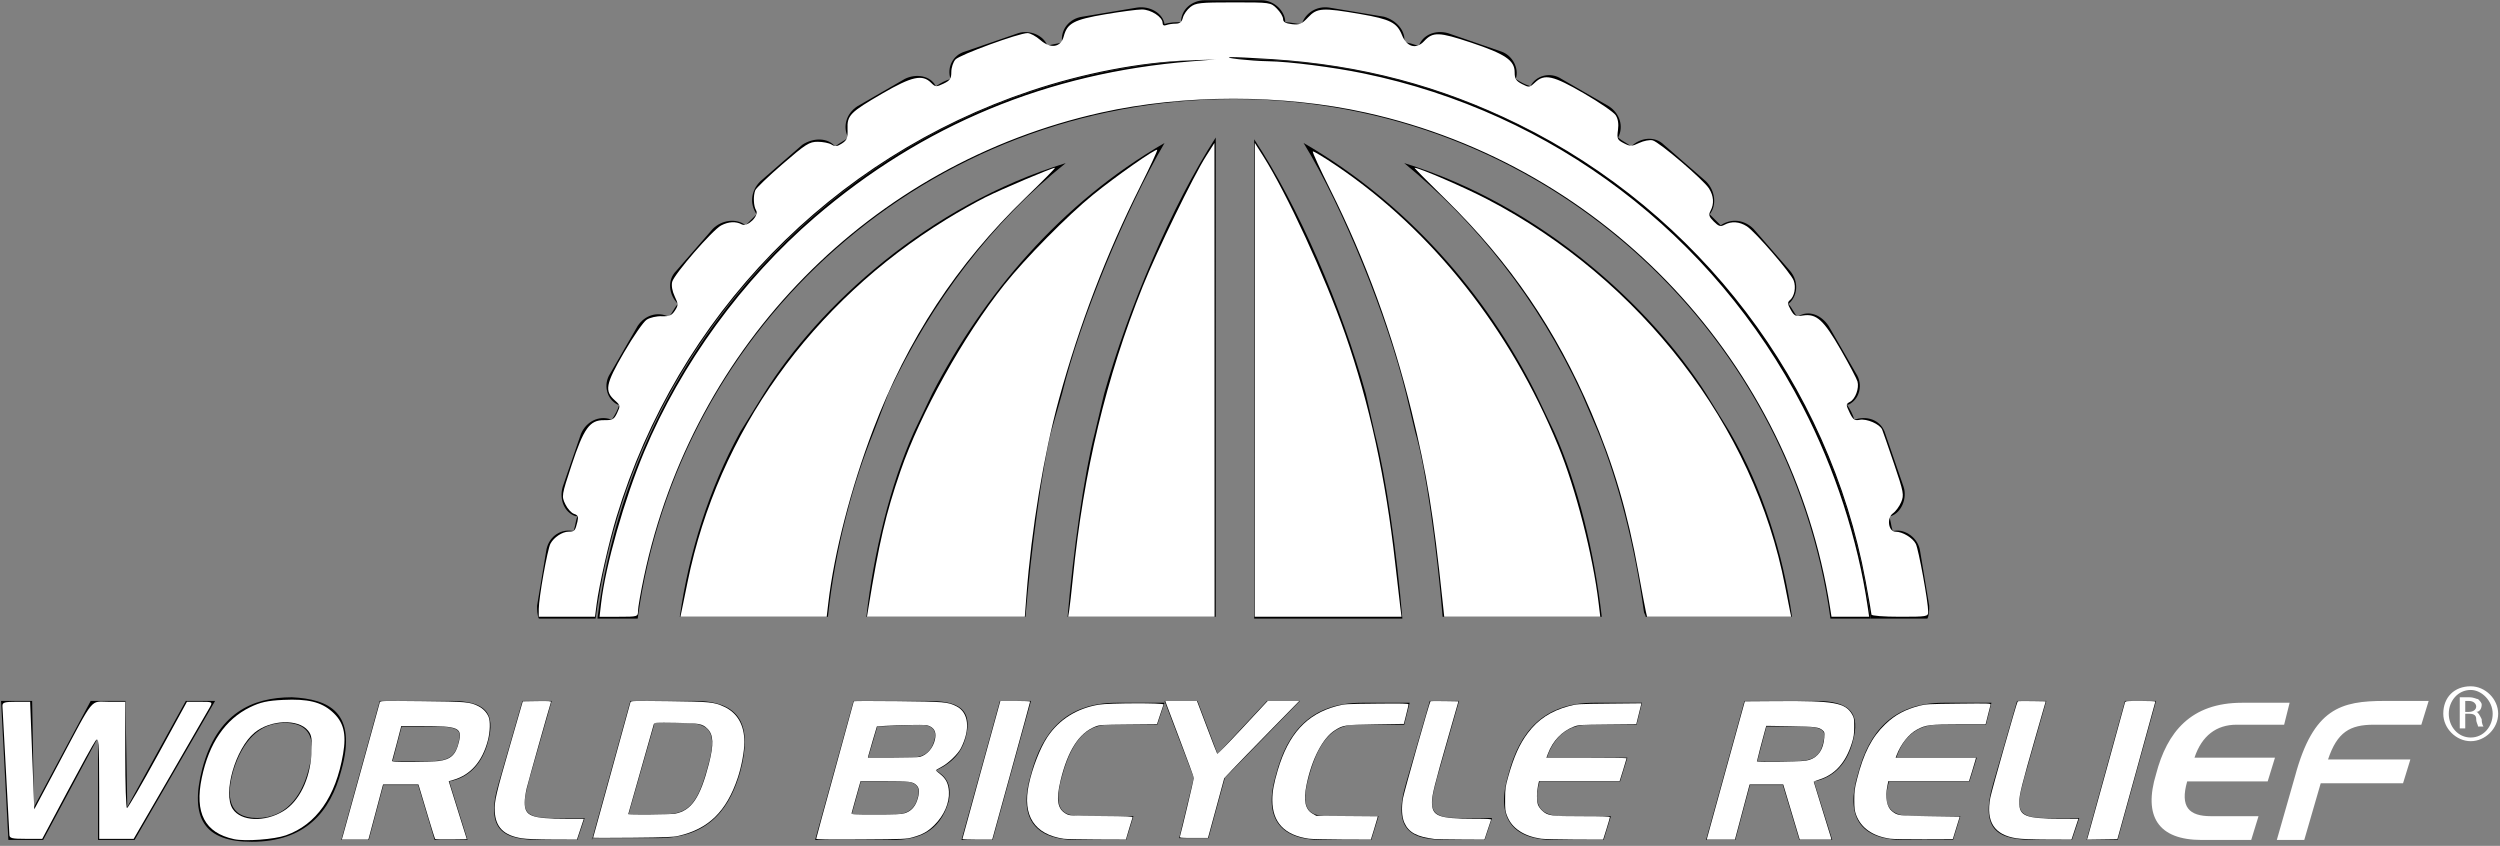 <?xml version="1.0" encoding="UTF-8" standalone="no"?>
<svg
   width="399"
   height="135"
   viewBox="0 0 399 135"
   version="1.1"
   id="svg34"
   sodipodi:docname="world_bicycle_relief.svg"
   inkscape:version="1.1.1 (3bf5ae0d25, 2021-09-20)"
   xmlns:inkscape="http://www.inkscape.org/namespaces/inkscape"
   xmlns:sodipodi="http://sodipodi.sourceforge.net/DTD/sodipodi-0.dtd"
   xmlns="http://www.w3.org/2000/svg"
   xmlns:svg="http://www.w3.org/2000/svg">
  <rect x="0" y="0" width="399" height="135" fill="#808080" stroke="none"/>
  <defs
     id="defs38" />
  <sodipodi:namedview
     id="namedview36"
     pagecolor="#ffffff"
     bordercolor="#666666"
     borderopacity="1.0"
     inkscape:pageshadow="2"
     inkscape:pageopacity="0.0"
     inkscape:pagecheckerboard="0"
     showgrid="false"
     inkscape:zoom="7.4999396"
     inkscape:cx="284.20229"
     inkscape:cy="113.00091"
     inkscape:window-width="1920"
     inkscape:window-height="1017"
     inkscape:window-x="-8"
     inkscape:window-y="-8"
     inkscape:window-maximized="1"
     inkscape:current-layer="svg34" />
  <title
     id="title2">world-bicycle-relief</title>
  <g
     transform="translate(-1 -2)"
     fill="none"
     fill-rule="evenodd"
     id="g32">
    <path
       d="M119.124 71.24l3.796-6.13c8.759-13.723 26.277-30.074 48.175-36.789-11.387 9.343-21.314 21.606-28.321 36.788l-2.628 6.132c-3.212 8.175-6.131 18.686-7.3 29.489h6.424c1.168-10.22 3.796-21.022 7.591-29.49l2.92-6.13c7.883-15.767 20.438-30.365 37.08-40-6.423 10.51-13.43 28.029-16.35 40l-1.46 6.13c-1.46 5.84-3.504 18.979-4.087 29.49h6.423c.876-10.511 2.628-22.774 4.38-29.49l1.46-6.13c3.795-13.723 10.802-30.074 17.81-40.584v76.496h6.423V24.526c7.007 10.51 14.014 26.86 17.81 40.583l1.46 6.132c1.752 6.715 3.504 19.27 4.38 29.489h6.423c-.876-10.511-2.628-23.65-4.38-29.49l-1.46-6.13c-2.92-11.971-9.927-29.49-16.35-40 16.642 9.635 28.905 24.233 37.08 40l2.92 6.13c3.796 8.468 6.423 19.27 7.591 29.49h6.716c0-.292-.292-.584-.292-.876-1.168-10.51-4.088-20.73-7.3-28.613l-2.627-6.132c-7.008-14.89-16.643-27.445-28.322-36.788 21.898 6.715 39.417 22.774 48.176 36.788l3.795 6.132c4.964 9.051 8.175 19.27 9.927 29.489h6.424c-6.424-47.007-46.424-82.92-95.183-82.92-48.759 0-88.759 36.205-95.182 82.92h6.423c1.168-10.22 4.672-20.438 9.635-29.49z"
       id="path4" />
    <path
       d="M197.956 11.387c52.263 0 95.183 39.124 101.606 89.343h9.051c.292-.584.292-1.46.292-2.044l-1.46-8.759c-.292-2.044-2.336-3.504-4.087-3.212h-.292c-.292-.876-.292-1.751-.584-2.335h.292c1.752-.584 2.627-2.92 2.044-4.672l-2.92-8.467c-.584-2.044-2.628-2.92-4.672-2.336h-.292c-.292-.876-.584-1.46-1.168-2.336h.292c1.752-.876 2.336-3.211 1.168-4.963l-4.38-7.591c-1.167-1.752-3.211-2.628-4.963-1.46-.584-.584-.876-1.46-1.46-2.044 1.46-1.168 1.752-3.504.292-5.256l-5.84-6.715c-1.459-1.46-3.503-1.752-5.255-.584l-1.751-1.752c1.167-1.46.876-3.795-.584-5.255l-6.716-5.84c-1.46-1.46-3.795-1.167-5.255.292-.584-.583-1.46-.875-2.044-1.46.876-1.751.292-3.795-1.46-4.963l-7.591-4.38c-1.752-1.167-4.088-.583-4.964 1.168-.875-.292-1.46-.584-2.335-1.167.584-1.752-.584-3.796-2.336-4.38l-8.467-2.92c-2.044-.584-4.088.292-4.672 2.044-.876-.292-1.752-.584-2.336-.584.292-1.752-1.167-3.504-3.211-4.087l-8.76-1.46c-2.043-.292-3.795.876-4.379 2.627-.876 0-1.752-.292-2.628-.292 0-1.751-1.751-3.503-3.795-3.503h-9.051c-2.044 0-3.796 1.46-3.796 3.503-.876 0-1.752 0-2.628.292-.292-1.751-2.335-2.92-4.38-2.627l-8.758 1.46c-2.044.292-3.504 2.043-3.212 4.087-.876.292-1.752.292-2.336.584-.584-1.752-2.92-2.628-4.671-2.044l-8.468 2.92c-2.043.584-2.92 2.628-2.335 4.38-.876.292-1.46.583-2.336 1.167-.876-1.751-3.212-2.043-4.964-1.167l-7.59 4.38c-1.753 1.167-2.337 3.21-1.46 4.963-.585.584-1.46.876-2.044 1.46-1.168-1.46-3.504-1.46-5.256-.293l-6.715 5.84c-1.46 1.46-1.752 3.504-.584 5.255L120 37.956c-1.46-1.168-3.796-.876-5.255.584l-5.84 6.715c-1.46 1.46-1.168 3.796.292 5.256-.584.584-.876 1.46-1.46 2.044-1.752-.876-3.795-.292-4.963 1.46l-4.38 7.59c-1.168 1.753-.584 4.088 1.168 4.964h.292c-.292.876-.584 1.46-1.168 2.336h-.292c-1.752-.584-3.795.292-4.671 2.336l-2.92 8.467c-.584 2.044.292 4.088 2.044 4.672h.292c-.292.875-.292 1.46-.584 2.335h-.292c-2.044-.292-3.796 1.168-4.088 3.212l-1.46 8.76c0 .583 0 1.459.292 2.043h9.051c6.716-50.511 49.927-89.343 101.898-89.343z"
       fill="#000"
       fill-rule="nonzero"
       id="path6" />
    <path
       d="M197.956 11.387c-52.263 0-95.182 39.124-101.606 89.343h6.424c6.423-47.007 46.423-82.92 95.182-82.92 48.76 0 88.76 36.205 95.183 82.92h6.423c-6.423-50.511-49.343-89.343-101.606-89.343z"
       fill="#000"
       fill-rule="nonzero"
       id="path8" />
    <path
       d="M177.226 64.818l-1.46 6.13c-1.751 6.716-3.503 19.271-4.38 29.49h23.65V23.942c-7.007 10.803-14.014 27.445-17.81 40.876zm41.752 0c-3.796-13.723-10.803-30.073-17.81-40.584v76.496h23.65c-.876-10.511-2.628-22.774-4.38-29.49l-1.46-6.422zm27.153 0c-7.883-15.767-20.438-30.365-37.08-40 6.423 10.51 13.43 28.029 16.35 40l1.46 6.13c1.752 5.84 3.504 18.979 4.38 29.49h25.401c-1.168-10.219-3.795-21.022-7.59-29.49l-2.92-6.13z"
       fill="#000"
       fill-rule="nonzero"
       id="path10" />
    <path
       d="M273.285 64.818c-8.76-13.723-26.278-30.073-48.176-36.789 11.387 9.343 21.314 21.606 28.322 36.789l2.627 6.13c3.212 7.884 5.84 18.103 7.3 28.614 0 .292.292.584.292.876h23.357c-1.46-10.219-4.671-20.438-9.927-29.49l-3.795-6.13zm-102.774 0c2.92-11.971 10.219-29.49 16.35-40-16.642 9.635-28.905 24.233-37.08 40l-2.92 6.13c-3.795 8.468-6.423 19.271-7.59 29.49h25.4c.876-10.511 2.628-23.65 4.088-29.49l1.752-6.13z"
       fill="#000"
       fill-rule="nonzero"
       id="path12" />
    <path
       d="M142.774 64.818c7.007-14.891 16.642-27.446 28.32-36.789-21.897 6.716-39.415 22.774-48.174 36.789l-3.796 6.13c-4.963 9.052-8.175 19.271-9.635 29.49h23.65c1.168-11.095 4.087-21.606 7.299-29.49l2.336-6.13z"
       fill="#000"
       fill-rule="nonzero"
       id="path14" />
    <path
       fill="#000"
       fill-rule="nonzero"
       d="M2.336 136.058L1.168 113.869 6.131 113.869 6.423 130.803 15.474 113.869 21.022 113.869 21.314 130.803 30.657 113.869 35.328 113.869 22.482 136.058 16.642 136.058 16.642 119.708 7.883 136.058z"
       id="path16" />
    <path
       d="M55.474 124.964c-1.751 6.715-5.839 11.386-14.306 11.386-7.591 0-9.927-3.795-7.883-11.678 2.335-8.76 7.883-11.387 14.306-11.387 5.84.292 10.511 2.335 7.883 11.679zm-13.43 7.59c4.38 0 7.007-3.21 8.175-7.59.876-3.212 1.46-7.592-3.796-7.592-4.087 0-6.715 2.92-8.175 7.592-1.168 4.087-.876 7.59 3.796 7.59zm13.43 3.504l6.132-22.19h11.387c5.255 0 7.299 1.752 5.84 6.716-.877 3.212-2.92 5.547-6.132 6.131l2.92 9.343h-5.256l-2.628-8.759H62.19l-2.336 8.76h-4.38zm9.635-18.102l-1.46 5.548h5.548c3.212 0 4.38-.584 4.964-2.92.292-1.46.875-2.628-3.504-2.628h-5.548zm28.03 18.102h-5.84c-5.547 0-9.05-1.167-6.715-9.05l3.796-13.14h4.671l-3.504 12.263c-1.167 4.38-1.751 6.424 3.212 6.424h5.548l-1.168 3.503zm2.335 0l6.132-22.19h10.219c7.3 0 9.343 3.796 7.3 11.387-1.46 4.964-4.38 10.511-13.14 10.511h-10.51v.292zm9.927-18.394l-4.087 14.307h5.255c3.796 0 5.548-.876 7.3-7.3 1.46-4.963 1.167-7.299-3.504-7.299h-4.964v.292zm25.694 18.394l6.131-22.19h11.387c3.796 0 8.175.293 6.423 6.132-.583 2.044-2.043 3.796-4.671 4.964 1.46.875 2.628 2.043 2.044 4.963-1.46 4.964-4.964 6.131-9.051 6.131h-12.263zm9.927-18.102l-1.46 4.964h6.715c1.752 0 3.212-.584 3.796-2.628.584-1.752-.292-2.628-2.336-2.628l-6.715.292zm-4.088 14.015h6.716c1.46 0 3.211-.292 3.795-2.628.584-1.752-.292-2.628-2.336-2.628h-6.715l-1.46 5.256z"
       fill="#000"
       fill-rule="nonzero"
       id="path18" />
    <path
       fill="#000"
       fill-rule="nonzero"
       d="M165.547 113.869L159.416 136.058 154.453 136.058 160.584 113.869z"
       id="path20" />
    <path
       d="M185.693 117.664h-7.59c-3.212 0-5.84 1.752-7.592 8.175-1.752 6.132.584 6.424 3.796 6.424h7.59l-1.167 3.795h-7.883c-7.008 0-9.343-3.795-7.3-10.51 1.752-6.716 5.548-11.387 13.723-11.387h7.591l-1.168 3.503z"
       fill="#000"
       fill-rule="nonzero"
       id="path22" />
    <path
       fill="#000"
       fill-rule="nonzero"
       d="M191.533 126.131L186.861 113.869 192.117 113.869 195.328 122.336 203.212 113.869 208.467 113.869 196.496 126.131 193.869 135.766 189.197 135.766z"
       id="path24" />
    <path
       d="M225.11 117.664h-7.592c-3.211 0-5.84 1.752-7.591 8.175-1.752 6.132.584 6.424 3.504 6.424h7.59l-1.167 3.795h-7.883c-7.007 0-9.343-3.795-7.3-10.51 1.752-6.716 5.548-11.387 13.723-11.387h7.591l-.876 3.503zm12.846 18.394h-5.84c-5.547 0-9.05-1.167-6.715-9.05l3.796-13.14h4.672l-3.504 12.263c-1.168 4.38-1.752 6.424 3.212 6.424h5.547l-1.168 3.503zm24.234-18.394h-7.591c-3.212 0-5.548 1.752-6.716 5.256h12.847l-1.168 3.795h-12.847c-1.168 4.088.292 5.548 3.796 5.548h7.591l-1.168 3.795h-7.883c-7.007 0-9.343-3.795-7.3-10.51 1.753-6.716 5.548-11.387 13.723-11.387h7.592l-.876 3.503zm11.095 18.394l6.131-22.19h11.387c5.255 0 7.3 1.752 5.84 6.716-.877 3.212-2.92 5.547-6.132 6.131l2.92 9.343h-5.256l-2.628-8.759h-5.255l-2.336 8.76h-4.671zm9.635-18.102l-1.46 5.548h5.547c3.212 0 4.38-.584 4.964-2.92.292-1.46.876-2.628-3.504-2.628h-5.547zm35.036-.292h-7.591c-3.212 0-5.547 1.752-6.715 5.256h12.846l-1.168 3.795h-12.846c-1.168 4.088.292 5.548 3.795 5.548h7.592l-1.168 3.795h-7.883c-7.008 0-9.344-3.795-7.3-10.51 1.752-6.716 5.548-11.387 13.723-11.387h7.591l-.876 3.503zm13.723 18.394h-5.84c-5.547 0-9.05-1.167-6.715-9.05l3.796-13.14h4.671l-3.503 12.263c-1.168 4.38-1.752 6.424 3.211 6.424h5.548l-1.168 3.503z"
       fill="#000"
       fill-rule="nonzero"
       id="path26" />
    <path
       fill="#000"
       fill-rule="nonzero"
       d="M345.109 113.869L338.978 136.058 334.015 136.058 340.146 113.869z"
       id="path28" />
    <path
       d="M365.547 117.664h-7.59c-3.212 0-5.548 1.752-6.716 5.256h12.847l-1.168 3.795h-12.847c-1.168 4.088.292 5.548 3.796 5.548h7.59l-1.167 3.795h-7.883c-7.008 0-9.343-3.795-7.3-10.51 1.752-6.716 5.548-11.387 13.723-11.387h7.591l-.876 3.503zm-1.167 18.394l2.92-10.219c2.919-10.803 7.299-11.97 14.306-11.97h7.007l-1.168 3.795h-7.591c-3.796 0-5.84 1.168-7.3 5.548h13.14l-1.168 3.795h-13.14l-2.627 9.051h-4.38zm30.948-24.525c2.336 0 4.38 2.044 4.38 4.38 0 2.335-2.044 4.379-4.38 4.379-2.335 0-4.38-2.044-4.38-4.38 0-2.627 1.753-4.38 4.38-4.38zm0 .584c-2.043 0-3.503 1.752-3.503 3.795 0 2.044 1.46 3.796 3.503 3.796 2.044 0 3.504-1.752 3.504-3.796 0-2.043-1.752-3.795-3.504-3.795zm-.875 6.131h-.876v-4.963h1.46c.875 0 1.167.292 1.46.292.291.292.583.584.583.876 0 .583-.292 1.167-.876 1.167.292 0 .584.584.876 1.168 0 .876.292 1.168.292 1.168h-.876c0-.292-.292-.584-.292-1.168s-.292-.876-1.168-.876h-.583v2.336zm0-2.628h.583c.584 0 1.168-.292 1.168-.875 0-.292-.292-.876-1.168-.876h-.583v1.751z"
       fill="white"
       fill-rule="nonzero"
       id="path30" />
  </g>
  <path
     style="fill:#ffffff;stroke-width:0.377"
     d=""
     id="path910" />
  <path
     style="fill:#ffffff;stroke-width:0.377"
     d="m 85.987,97.204 c 0.004,-1.789 1.387,-9.539 1.861,-10.424 0.554,-1.034 1.902,-1.927 2.912,-1.927 0.934,0 1.05,-0.132 1.395,-1.577 0.193,-0.809 0.086,-1.061 -0.535,-1.258 -0.427,-0.136 -1.056,-0.833 -1.399,-1.551 -0.611,-1.282 -0.594,-1.39 1.003,-6.227 1.948,-5.902 2.895,-7.213 5.188,-7.182 1.348,0.019 1.591,-0.117 2.085,-1.159 0.528,-1.114 0.51,-1.223 -0.321,-1.955 -1.737,-1.532 -1.542,-2.605 1.399,-7.67 1.479,-2.548 3.111,-4.908 3.627,-5.246 0.521,-0.342 1.592,-0.589 2.413,-0.556 1.191,0.047 1.594,-0.123 2.091,-0.882 0.571,-0.871 0.569,-1.038 -0.026,-2.292 -0.391,-0.824 -0.548,-1.727 -0.401,-2.313 0.305,-1.214 6.459,-8.304 7.82,-9.008 1.189,-0.615 2.341,-0.673 3.288,-0.166 0.913,0.489 2.824,-1.395 2.283,-2.25 -0.41,-0.648 -0.476,-2.291 -0.128,-3.195 0.131,-0.342 2.091,-2.222 4.354,-4.179 3.706,-3.203 4.265,-3.558 5.612,-3.558 0.823,0 1.817,0.2 2.208,0.445 0.569,0.355 0.903,0.32 1.664,-0.179 0.801,-0.525 0.941,-0.886 0.887,-2.292 -0.085,-2.193 0.391,-2.678 5.59,-5.697 4.657,-2.704 6.355,-3.08 7.726,-1.709 0.707,0.707 0.823,0.716 1.999,0.155 1.048,-0.5 1.249,-0.799 1.249,-1.863 0,-0.697 0.297,-1.596 0.661,-1.997 0.685,-0.757 10.117,-4.21 11.5,-4.21 0.432,0 1.358,0.502 2.057,1.116 1.634,1.434 3.268,1.174 3.726,-0.593 0.544,-2.098 1.612,-2.67 6.574,-3.515 2.512,-0.428 5.162,-0.779 5.889,-0.779 1.448,0 3.309,1.205 3.309,2.142 0,0.373 0.212,0.497 0.597,0.35 0.328,-0.126 1.004,-0.229 1.501,-0.229 0.652,0 0.971,-0.265 1.143,-0.949 0.131,-0.522 0.666,-1.286 1.189,-1.697 0.857,-0.674 1.538,-0.748 6.883,-0.748 5.906,0 5.936,0.004 6.926,0.994 0.547,0.547 0.994,1.292 0.994,1.656 0,0.483 0.38,0.706 1.407,0.826 1.212,0.141 1.571,-0.01 2.59,-1.09 1.431,-1.518 2.253,-1.569 8.328,-0.523 4.797,0.826 5.854,1.364 6.666,3.392 0.748,1.87 2.265,2.281 3.501,0.948 1.414,-1.526 2.363,-1.499 7.487,0.208 5.482,1.827 6.98,2.844 6.98,4.739 0,1.046 0.211,1.386 1.17,1.882 1.118,0.578 1.21,0.567 2.085,-0.254 1.513,-1.421 2.866,-1.118 7.819,1.756 2.461,1.427 4.731,2.988 5.046,3.468 0.382,0.582 0.504,1.374 0.369,2.381 -0.186,1.383 -0.108,1.557 0.928,2.093 1.028,0.532 1.249,0.528 2.449,-0.041 0.725,-0.344 1.696,-0.531 2.157,-0.415 1.058,0.265 8.113,6.289 8.995,7.68 0.756,1.193 0.843,2.446 0.246,3.561 -0.345,0.645 -0.257,0.935 0.519,1.711 0.775,0.775 1.066,0.864 1.711,0.519 1.115,-0.597 2.369,-0.51 3.558,0.246 1.312,0.834 7.017,7.436 7.481,8.655 0.403,1.06 0.119,2.535 -0.602,3.134 -0.41,0.341 -0.387,0.613 0.131,1.535 0.559,0.994 0.78,1.098 1.95,0.913 2.156,-0.34 3.292,0.69 6.034,5.469 1.348,2.35 2.549,4.625 2.669,5.057 0.297,1.071 -0.333,2.794 -1.19,3.252 -0.673,0.36 -0.676,0.437 -0.066,1.717 0.536,1.124 0.793,1.31 1.593,1.154 1.144,-0.223 3.245,0.693 3.606,1.573 0.143,0.347 0.999,2.813 1.902,5.481 1.531,4.518 1.608,4.934 1.13,6.079 -0.282,0.676 -0.872,1.48 -1.31,1.787 -1.042,0.73 -0.737,2.935 0.405,2.935 1.123,0 2.741,0.973 3.239,1.948 0.444,0.869 1.975,9.257 1.975,10.822 0,0.779 -0.153,0.807 -4.526,0.807 -2.55,0 -4.526,-0.154 -4.526,-0.352 0,-0.194 -0.42,-2.612 -0.933,-5.374 -5.839,-31.439 -26.582,-58.714 -55.448,-72.906 -12.429,-6.111 -25.07,-9.448 -39.272,-10.368 -3.083,-0.2 -6.03,-0.343 -6.549,-0.318 -1.699,0.082 3.14,0.618 5.92,0.656 3.327,0.046 10.389,0.946 15.199,1.939 30.257,6.242 55.864,25.673 70.119,53.207 5.127,9.902 8.778,21.151 10.359,31.914 l 0.235,1.603 h -3.004 -3.004 l -0.223,-1.414 c -6.162,-39.067 -35.653,-70.528 -74.105,-79.055 -13.302,-2.95 -28.987,-2.949 -42.238,0.002 -36.735,8.181 -65.143,37.038 -72.974,74.128 -0.519,2.456 -0.943,4.888 -0.943,5.403 0,0.921 -0.052,0.937 -3.069,0.937 h -3.069 l 0.253,-2.168 c 0.705,-6.05 3.716,-16.635 6.879,-24.184 5.863,-13.993 15.687,-27.485 27.239,-37.408 17.186,-14.762 37.178,-23.049 60.014,-24.878 l 3.96,-0.317 -4.337,0.158 C 182.009,9.913 172.894,11.668 164.468,14.492 132.709,25.134 108.131,50.428 98.397,82.49 97.207,86.407 95.601,93.462 95.219,96.45 l -0.254,1.98 h -4.49 -4.49 l 0.003,-1.226 z"
     id="path949" />
  <path
     style="fill:#ffffff;stroke-width:0.377"
     d="m 108.774,97.582 c 0.097,-0.467 0.541,-2.63 0.986,-4.808 4.845,-23.677 19.75,-44.525 41.31,-57.784 1.884,-1.159 4.654,-2.725 6.156,-3.481 2.577,-1.298 10.669,-4.732 11.149,-4.732 0.122,0 -2.011,2.164 -4.74,4.808 -10.957,10.615 -18.788,22.546 -24.29,37.003 -3.536,9.291 -6.218,19.669 -7.152,27.674 l -0.253,2.168 h -11.671 -11.671 z"
     id="path988" />
  <path
     style="fill:#ffffff;stroke-width:0.377"
     d="m 138.571,97.204 c 1.745,-10.704 2.784,-15.157 5.128,-21.976 3.168,-9.215 10.045,-21.565 16.586,-29.785 3.351,-4.212 10.104,-11.059 14.136,-14.334 3.642,-2.958 10.033,-7.438 10.271,-7.199 0.08,0.08 -1.127,2.684 -2.681,5.788 -5.456,10.895 -9.736,22.094 -13.007,34.036 -2.418,8.828 -4.38,20.695 -5.192,31.396 l -0.25,3.3 H 150.966 138.371 Z"
     id="path1027" />
  <path
     style="fill:#ffffff;stroke-width:0.377"
     d="m 170.649,97.393 c 0.093,-0.57 0.357,-2.904 0.586,-5.185 1.703,-16.956 5.293,-31.926 11.16,-46.535 2.289,-5.698 8.064,-17.571 10.11,-20.782 l 1.321,-2.074 0.009,37.807 0.009,37.807 h -11.681 -11.681 z"
     id="path1066" />
  <path
     style="fill:#ffffff;stroke-width:0.377"
     d="m 200.263,60.623 0.009,-37.807 1.315,2.074 c 3.811,6.01 9.834,19.081 13.12,28.473 3.853,11.011 6.448,22.917 7.974,36.581 0.324,2.904 0.682,6.001 0.796,6.883 l 0.206,1.603 h -11.714 -11.714 z"
     id="path1105" />
  <path
     style="fill:#ffffff;stroke-width:0.377"
     d="m 230.249,96.073 c -1.501,-14.212 -2.498,-20.321 -4.956,-30.374 -3.029,-12.387 -7.342,-24.153 -13.021,-35.523 -1.604,-3.211 -2.841,-5.914 -2.75,-6.006 0.092,-0.092 1.82,0.952 3.841,2.321 15.295,10.357 27.692,26.042 35.337,44.708 2.814,6.872 5.517,17.387 6.441,25.062 l 0.261,2.168 h -12.452 -12.452 z"
     id="path1144" />
  <path
     style="fill:#ffffff;stroke-width:0.377"
     d="m 262.674,97.582 c -0.109,-0.467 -0.629,-3.224 -1.156,-6.128 -1.773,-9.762 -3.94,-17.117 -7.536,-25.574 -5.636,-13.252 -12.948,-23.96 -23.29,-34.106 -2.801,-2.748 -5.019,-4.997 -4.929,-4.997 0.746,0 7.987,3.136 11.639,5.042 24.523,12.793 42.571,36.244 47.492,61.71 0.341,1.763 0.701,3.587 0.801,4.054 l 0.182,0.849 h -11.502 -11.502 z"
     id="path1183" />
  <path
     style="fill:#ffffff;stroke-width:0.377"
     d="m 1.5,133.22 c -0.005,-0.363 -0.255,-4.987 -0.557,-10.277 -0.302,-5.289 -0.553,-9.914 -0.557,-10.277 -0.007,-0.555 0.346,-0.66 2.207,-0.66 h 2.215 l 0.33,8.58 0.33,8.58 3.918,-7.354 c 5.804,-10.893 4.918,-9.805 7.992,-9.805 h 2.609 v 8.485 c 0,4.667 0.127,8.481 0.283,8.476 0.156,-0.005 2.371,-3.824 4.924,-8.485 l 4.641,-8.476 h 2.065 c 2.051,0 2.061,0.006 1.581,0.882 -0.266,0.485 -3.108,5.406 -6.316,10.937 l -5.832,10.055 h -2.747 -2.747 l -0.012,-8.203 c -0.011,-7.406 -0.067,-8.129 -0.583,-7.448 -0.314,0.415 -2.355,4.106 -4.537,8.203 l -3.966,7.448 H 4.125 c -2.238,0 -2.618,-0.096 -2.625,-0.66 z"
     id="path1222" />
  <path
     style="fill:#ffffff;stroke-width:0.377"
     d="m 37.336,133.926 c -4.65,-1.015 -6.307,-4.173 -5.132,-9.786 1.158,-5.533 3.752,-9.332 7.688,-11.258 1.65,-0.807 2.786,-1.059 5.333,-1.18 3.891,-0.185 6.007,0.323 7.762,1.864 1.842,1.617 2.333,3.483 1.774,6.742 -1.179,6.876 -4.282,11.297 -9.128,13.007 -1.865,0.658 -6.514,1.001 -8.297,0.612 z m 7.92,-4.497 c 2.484,-1.532 4.211,-5.042 4.442,-9.024 0.142,-2.461 0.057,-3.069 -0.533,-3.797 -1.559,-1.923 -6.014,-1.75 -8.541,0.332 -3.058,2.52 -5.106,9.685 -3.479,12.169 1.311,2 5.142,2.152 8.111,0.32 z"
     id="path1261" />
  <path
     style="fill:#ffffff;stroke-width:0.133"
     d="m 54.734,133.368 c 0.102,-0.348 1.452,-5.223 2.999,-10.833 1.547,-5.61 2.846,-10.312 2.887,-10.448 0.072,-0.239 0.324,-0.246 6.694,-0.181 7.138,0.072 7.69,0.122 9.053,0.812 0.73,0.37 1.298,0.964 1.608,1.684 0.296,0.686 0.249,2.372 -0.104,3.733 -0.876,3.378 -2.743,5.527 -5.499,6.328 l -0.753,0.219 0.19,0.627 c 0.104,0.345 0.754,2.427 1.443,4.627 l 1.253,4 -2.476,0.036 c -1.362,0.02 -2.519,-0.01 -2.572,-0.067 -0.053,-0.057 -0.526,-1.543 -1.052,-3.303 -0.526,-1.76 -1.105,-3.695 -1.288,-4.3 l -0.333,-1.1 -2.825,1.3e-4 -2.825,1.4e-4 -1.054,3.967 c -0.58,2.182 -1.108,4.162 -1.173,4.4 l -0.119,0.433 h -2.12 -2.12 l 0.186,-0.633 z m 15.266,-11.904 c 1.943,-0.251 2.733,-0.982 3.228,-2.987 0.578,-2.343 -0.008,-2.602 -5.907,-2.606 l -3.279,-0.003 -0.692,2.668 c -0.381,1.468 -0.727,2.758 -0.768,2.867 -0.066,0.172 0.35,0.198 3.172,0.194 1.786,-0.002 3.698,-0.062 4.248,-0.133 z"
     id="path1300" />
  <path
     style="fill:#ffffff;stroke-width:0.133"
     d="m 83.294,133.793 c -2.891,-0.45 -4.207,-1.764 -4.33,-4.325 -0.077,-1.595 0.176,-2.677 2.486,-10.667 l 1.986,-6.867 2.28,-0.036 c 1.8,-0.029 2.267,-7.7e-4 2.221,0.133 -0.224,0.644 -3.616,12.686 -3.876,13.761 -0.186,0.769 -0.325,1.741 -0.325,2.275 7.66e-4,2.196 1.029,2.6 6.618,2.6 h 2.825 l -0.552,1.667 -0.552,1.667 -3.803,-0.013 c -2.497,-0.008 -4.206,-0.076 -4.977,-0.195 z"
     id="path1339" />
  <path
     style="fill:#ffffff;stroke-width:0.133"
     d="m 94.667,133.697 c 0,-0.054 5.768,-20.993 5.953,-21.611 0.072,-0.239 0.306,-0.246 6.094,-0.179 6.616,0.077 7.25,0.141 8.874,0.898 2.103,0.98 3.205,2.908 3.21,5.616 0.003,1.454 -0.45,3.907 -1.056,5.718 -1.795,5.369 -4.645,8.155 -9.483,9.269 -0.839,0.193 -1.97,0.238 -7.293,0.29 -3.465,0.034 -6.3,0.033 -6.3,-3.5e-4 z m 13.077,-3.832 c 2.616,-0.496 4,-2.535 5.392,-7.94 0.806,-3.13 0.742,-4.678 -0.231,-5.621 -0.83,-0.805 -1.262,-0.885 -5.059,-0.94 -3.22,-0.047 -3.426,-0.035 -3.494,0.193 -0.308,1.03 -4.085,14.319 -4.085,14.374 0,0.13 6.759,0.07 7.477,-0.066 z"
     id="path1378" />
  <path
     style="fill:#ffffff;stroke-width:0.133"
     d="m 130.268,133.863 c 0,-0.084 1.35,-5.037 3,-11.006 1.65,-5.969 3,-10.891 3,-10.939 0,-0.047 3.135,-0.053 6.967,-0.012 7.52,0.08 8.047,0.126 9.419,0.821 1.956,0.991 2.24,3.648 0.713,6.674 -0.48,0.951 -2.04,2.449 -3.132,3.007 -0.495,0.253 -0.885,0.498 -0.867,0.545 0.018,0.047 0.34,0.327 0.716,0.623 0.897,0.706 1.295,1.517 1.361,2.776 0.095,1.803 -0.762,3.779 -2.306,5.318 -1.049,1.046 -1.879,1.513 -3.472,1.957 -1.031,0.287 -1.309,0.298 -8.233,0.343 -5.329,0.034 -7.167,0.007 -7.167,-0.107 z m 14.117,-4.069 c 0.959,-0.285 1.632,-0.981 1.998,-2.067 0.409,-1.211 0.382,-1.917 -0.092,-2.39 -0.602,-0.602 -1.109,-0.667 -5.184,-0.668 l -3.761,-7.4e-4 -0.262,0.9 c -0.144,0.495 -0.451,1.59 -0.682,2.433 -0.231,0.843 -0.45,1.638 -0.486,1.767 -0.062,0.218 0.184,0.233 3.852,0.233 3.156,0 4.054,-0.04 4.616,-0.207 z m 2.433,-8.995 c 1.145,-0.318 2.101,-1.412 2.399,-2.746 0.234,-1.045 -0.006,-1.72 -0.748,-2.107 -0.497,-0.259 -0.712,-0.275 -3.133,-0.236 -1.43,0.023 -3.227,0.083 -3.992,0.133 l -1.392,0.091 -0.635,2.133 c -0.349,1.173 -0.672,2.298 -0.718,2.5 l -0.083,0.367 3.911,-7.5e-4 c 2.208,-4.1e-4 4.121,-0.059 4.393,-0.135 z"
     id="path1417" />
  <path
     style="fill:#ffffff;stroke-width:0.133"
     d="m 153.601,133.905 c 0,-0.053 1.363,-5.033 3.03,-11.067 l 3.03,-10.97 h 2.37 c 1.304,0 2.372,0.045 2.374,0.1 0.002,0.055 -1.359,5.035 -3.024,11.067 l -3.027,10.967 h -2.376 c -1.307,0 -2.376,-0.043 -2.376,-0.097 z"
     id="path1456" />
  <path
     style="fill:#ffffff;stroke-width:0.133"
     d="m 169.798,133.869 c -4.712,-0.693 -6.648,-3.682 -5.601,-8.645 0.56,-2.654 1.803,-5.839 2.96,-7.582 1.864,-2.808 4.726,-4.606 8.244,-5.179 1.614,-0.263 10.396,-0.288 10.301,-0.03 -0.034,0.092 -0.284,0.838 -0.556,1.659 l -0.495,1.492 -4.558,0.043 c -4.397,0.042 -4.585,0.054 -5.324,0.35 -2.561,1.028 -4.345,3.807 -5.496,8.558 -0.76,3.139 -0.512,4.609 0.906,5.367 0.542,0.29 0.678,0.298 5.6,0.338 4.304,0.035 5.034,0.069 4.972,0.231 -0.04,0.105 -0.296,0.941 -0.567,1.859 l -0.494,1.669 -4.611,-0.017 c -2.536,-0.009 -4.912,-0.061 -5.28,-0.115 z"
     id="path1495" />
  <path
     style="fill:#ffffff;stroke-width:0.133"
     d="m 188.323,133.501 c 0.219,-0.702 2.212,-9.107 2.212,-9.328 0,-0.144 -0.982,-2.837 -2.181,-5.984 -1.2,-3.147 -2.224,-5.857 -2.276,-6.022 l -0.094,-0.3 h 2.524 2.524 l 1.574,4.167 c 0.866,2.292 1.616,4.216 1.668,4.277 0.052,0.06 1.885,-1.815 4.073,-4.167 l 3.978,-4.277 h 2.521 2.521 l -4.716,4.813 c -2.594,2.647 -5.289,5.422 -5.99,6.167 l -1.274,1.354 -1.16,4.267 c -0.638,2.347 -1.223,4.492 -1.299,4.767 l -0.139,0.5 h -2.269 c -2.1,0 -2.264,-0.017 -2.197,-0.233 z"
     id="path1534" />
  <path
     style="fill:#ffffff;stroke-width:0.133"
     d="m 208.874,133.853 c -3.87,-0.564 -5.799,-2.604 -5.804,-6.14 -0.002,-1.378 0.222,-2.626 0.855,-4.763 1.718,-5.8 4.606,-8.961 9.36,-10.245 1.298,-0.35 1.389,-0.356 6.416,-0.406 4.169,-0.042 5.099,-0.019 5.097,0.126 -0.002,0.097 -0.171,0.836 -0.375,1.643 l -0.371,1.467 -4.525,0.07 c -4.963,0.077 -5.146,0.104 -6.496,0.959 -1.924,1.219 -3.663,4.566 -4.505,8.671 -0.514,2.506 -0.229,3.926 0.926,4.605 l 0.616,0.362 4.913,0.04 4.913,0.04 -0.088,0.36 c -0.048,0.198 -0.298,1.035 -0.554,1.861 l -0.466,1.5 -4.559,-0.016 c -2.508,-0.009 -4.917,-0.068 -5.354,-0.132 z"
     id="path1573" />
  <path
     style="fill:#ffffff;stroke-width:0.133"
     d="m 229.002,133.912 c -2.899,-0.36 -4.176,-1.048 -4.874,-2.627 -0.396,-0.896 -0.476,-2.378 -0.211,-3.883 0.185,-1.051 4.23,-15.323 4.387,-15.48 0.033,-0.033 1.05,-0.044 2.26,-0.023 l 2.2,0.037 -1.585,5.533 c -2.266,7.907 -2.643,9.417 -2.642,10.57 10e-4,2.23 1.016,2.627 6.714,2.63 2.168,8e-4 2.767,0.038 2.72,0.168 -0.034,0.092 -0.285,0.842 -0.559,1.667 l -0.497,1.5 -3.756,-0.02 c -2.066,-0.011 -3.936,-0.042 -4.156,-0.07 z"
     id="path1612" />
  <path
     style="fill:#ffffff;stroke-width:0.133"
     d="m 245.935,133.853 c -1.324,-0.191 -2.529,-0.621 -3.419,-1.219 -0.98,-0.66 -1.569,-1.384 -2.001,-2.462 -0.274,-0.684 -0.308,-0.98 -0.297,-2.638 0.011,-1.727 0.048,-1.997 0.501,-3.6 0.898,-3.183 1.804,-5.193 3.135,-6.959 1.634,-2.168 3.679,-3.506 6.547,-4.282 1.24,-0.336 1.382,-0.344 6.42,-0.394 l 5.151,-0.051 -0.412,1.667 -0.412,1.667 -4.606,0.046 c -4.471,0.044 -4.63,0.055 -5.406,0.361 -1.874,0.738 -3.303,2.236 -4.079,4.279 l -0.253,0.666 h 6.4 c 3.52,0 6.4,0.036 6.4,0.081 0,0.044 -0.251,0.884 -0.557,1.867 l -0.557,1.786 h -6.434 -6.434 l -0.165,0.767 c -0.213,0.989 -0.215,2.367 -0.005,2.991 0.091,0.27 0.398,0.702 0.683,0.959 0.909,0.821 1.356,0.883 6.358,0.883 3.229,0 4.442,0.041 4.442,0.152 0,0.083 -0.243,0.923 -0.539,1.867 l -0.539,1.715 -4.561,-0.016 c -2.509,-0.009 -4.921,-0.068 -5.361,-0.132 z"
     id="path1651" />
  <path
     style="fill:#ffffff;stroke-width:0.133"
     d="m 272.489,133.634 c 0.05,-0.202 1.418,-5.167 3.039,-11.033 l 2.948,-10.667 5.197,-0.037 c 9.024,-0.064 10.822,0.253 11.905,2.094 0.328,0.559 0.358,0.726 0.353,2.009 -0.004,1.152 -0.071,1.613 -0.379,2.6 -0.965,3.091 -2.655,4.998 -5.139,5.797 -0.519,0.167 -0.944,0.333 -0.944,0.368 0,0.036 0.601,1.986 1.335,4.334 0.734,2.348 1.371,4.412 1.414,4.585 l 0.079,0.316 h -2.529 -2.529 l -1.317,-4.4 -1.317,-4.4 h -2.686 -2.686 l -0.13,0.5 c -0.072,0.275 -0.598,2.255 -1.171,4.4 l -1.04,3.9 h -2.248 -2.248 z m 16.288,-12.354 c 1.422,-0.458 2.23,-1.659 2.384,-3.546 0.064,-0.788 0.042,-0.893 -0.244,-1.154 -0.588,-0.537 -1.201,-0.616 -5.202,-0.678 l -3.82,-0.059 -0.203,0.712 c -0.324,1.136 -1.29,4.86 -1.29,4.971 0,0.056 1.725,0.074 3.833,0.041 3.13,-0.049 3.963,-0.102 4.541,-0.288 z"
     id="path1690" />
  <path
     style="fill:#ffffff;stroke-width:0.133"
     d="m 301.669,133.856 c -2.778,-0.398 -4.662,-1.722 -5.435,-3.818 -0.23,-0.624 -0.285,-1.072 -0.287,-2.37 -0.002,-1.379 0.058,-1.839 0.439,-3.333 1.063,-4.175 2.371,-6.702 4.542,-8.776 1.527,-1.459 3.114,-2.316 5.408,-2.919 0.974,-0.256 1.516,-0.286 6.246,-0.337 4.973,-0.054 5.176,-0.047 5.106,0.188 -0.041,0.134 -0.233,0.889 -0.429,1.678 l -0.355,1.433 -4.217,0.002 c -4.68,0.002 -5.317,0.081 -6.715,0.825 -1.32,0.703 -2.599,2.313 -3.29,4.139 l -0.139,0.367 h 6.411 6.411 l -0.089,0.367 c -0.049,0.202 -0.299,1.042 -0.555,1.867 l -0.466,1.5 h -6.441 -6.441 l -0.152,0.756 c -0.37,1.844 -0.09,3.387 0.732,4.034 0.921,0.725 0.976,0.732 6.069,0.807 l 4.752,0.07 -0.556,1.8 -0.556,1.8 -4.596,0.018 c -2.528,0.01 -4.956,-0.034 -5.396,-0.097 z"
     id="path1729" />
  <path
     style="fill:#ffffff;stroke-width:0.133"
     d="m 321.829,133.793 c -3.556,-0.553 -4.895,-2.632 -4.173,-6.48 0.205,-1.092 4.225,-15.235 4.372,-15.383 0.038,-0.038 1.059,-0.053 2.269,-0.033 l 2.2,0.037 -1.588,5.533 c -2.243,7.818 -2.641,9.41 -2.64,10.57 10e-4,2.225 0.981,2.618 6.555,2.626 l 2.888,0.004 -0.552,1.667 -0.552,1.667 -3.803,-0.013 c -2.497,-0.008 -4.206,-0.076 -4.977,-0.195 z"
     id="path1768" />
  <path
     style="fill:#ffffff;stroke-width:0.133"
     d=""
     id="path1807" />
  <path
     style="fill:#ffffff;stroke-width:0.133"
     d="m 333.203,133.637 c 0.067,-0.203 1.418,-5.08 3.001,-10.836 1.584,-5.757 2.911,-10.572 2.948,-10.7 0.062,-0.211 0.297,-0.233 2.459,-0.233 1.315,0 2.388,0.045 2.385,0.1 -0.003,0.055 -1.369,5.02 -3.034,11.033 l -3.028,10.933 -2.427,0.036 -2.427,0.036 z"
     id="path1846" />
</svg>
